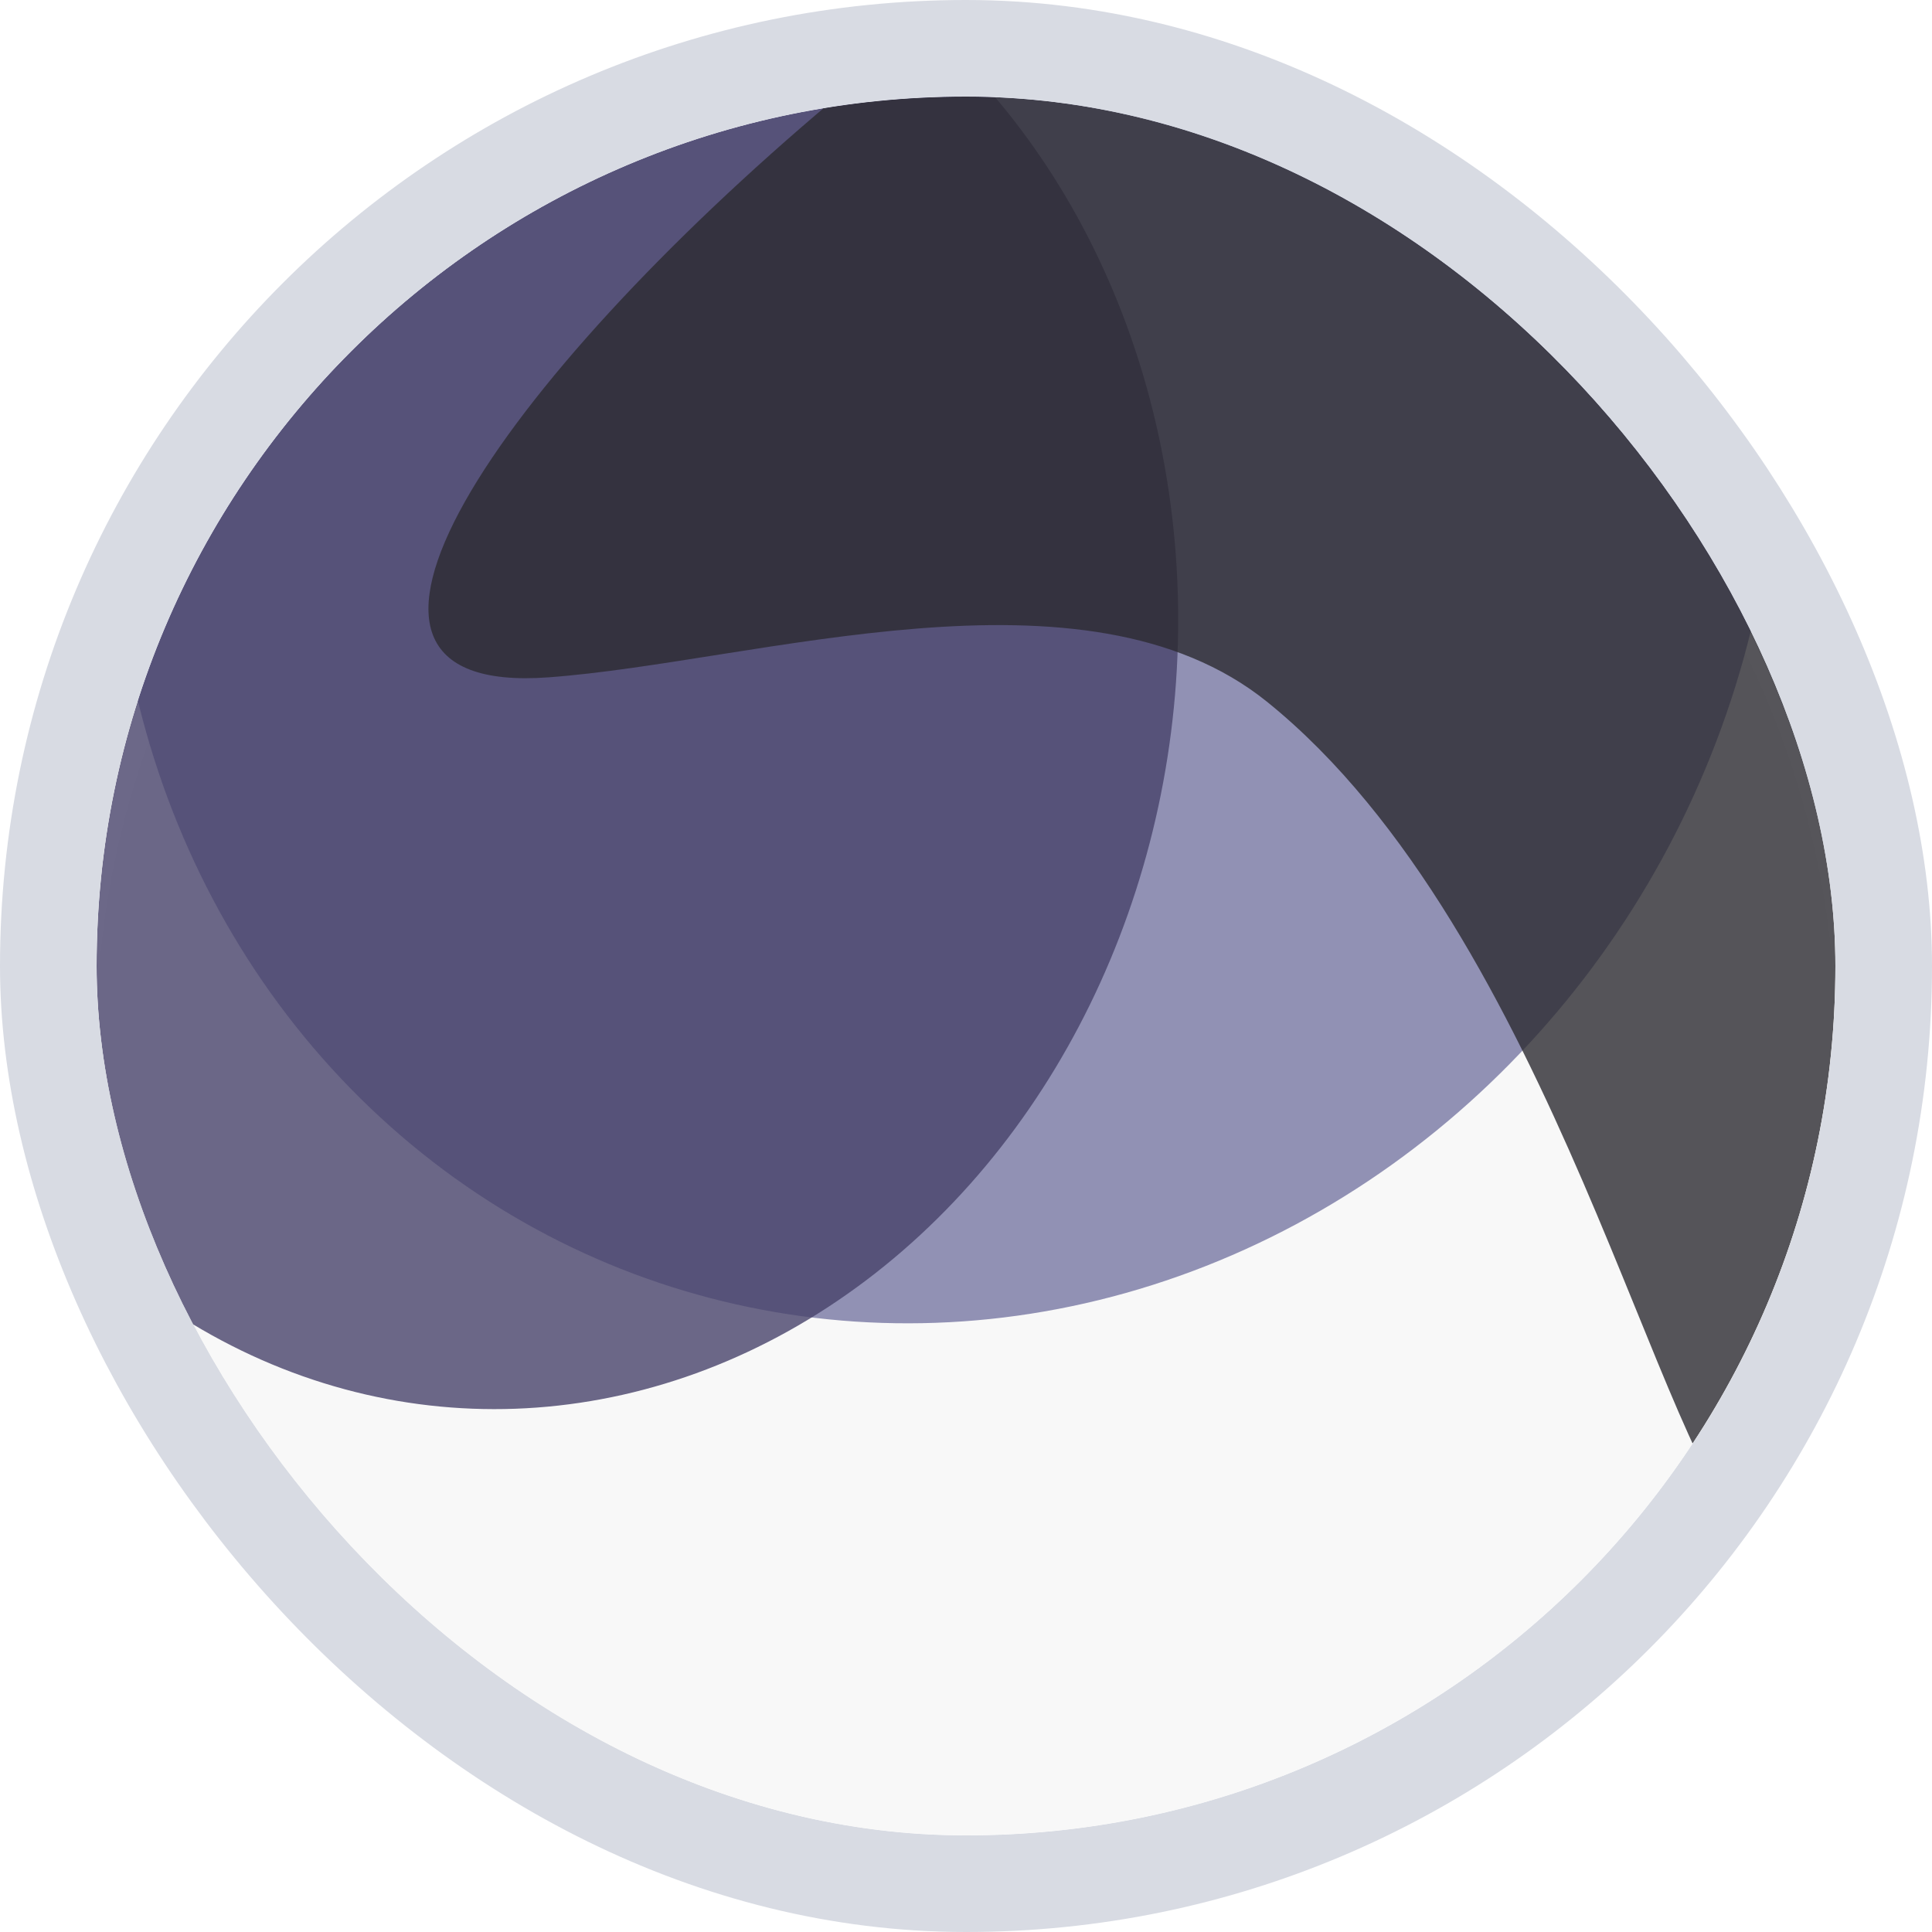 <svg width="80" height="80" viewBox="0 0 80 80" fill="none" xmlns="http://www.w3.org/2000/svg">
<rect x="2" y="2" width="76" height="76" rx="38" stroke="#D8DBE3" stroke-width="4"/>
<g clip-path="url(#clip0_104_3036)">
<g filter="url(#filter0_dd_104_3036)">
<circle cx="40" cy="40" r="36" fill="#F8F8F8"/>
</g>
<g opacity="0.8" filter="url(#filter1_f_104_3036)">
<ellipse cx="35.579" cy="35.138" rx="35.579" ry="35.138" transform="matrix(-0.288 -0.958 0.937 -0.351 16.463 64.966)" fill="#7777A3"/>
</g>
<g opacity="0.8" filter="url(#filter2_f_104_3036)">
<ellipse cx="30.191" cy="29.244" rx="30.191" ry="29.244" transform="matrix(-0.483 -0.876 0.798 -0.602 12.514 70.63)" fill="#47426A"/>
</g>
<g opacity="0.8" filter="url(#filter3_f_104_3036)">
<path d="M74.942 -11.018C90.944 2.07 78.757 67.967 72.569 63.636C68.794 60.994 64.331 38.648 52.48 29.071C44.904 22.949 31.341 27.416 22.703 28.048C0.551 29.668 58.806 -24.214 74.942 -11.018Z" fill="#2C2B31"/>
</g>
</g>
<defs>
<filter id="filter0_dd_104_3036" x="-8" y="-6" width="96" height="96" filterUnits="userSpaceOnUse" color-interpolation-filters="sRGB">
<feFlood flood-opacity="0" result="BackgroundImageFix"/>
<feColorMatrix in="SourceAlpha" type="matrix" values="0 0 0 0 0 0 0 0 0 0 0 0 0 0 0 0 0 0 127 0" result="hardAlpha"/>
<feOffset dy="2"/>
<feGaussianBlur stdDeviation="6"/>
<feComposite in2="hardAlpha" operator="out"/>
<feColorMatrix type="matrix" values="0 0 0 0 0.688 0 0 0 0 0.744 0 0 0 0 1 0 0 0 0.06 0"/>
<feBlend mode="normal" in2="BackgroundImageFix" result="effect1_dropShadow_104_3036"/>
<feColorMatrix in="SourceAlpha" type="matrix" values="0 0 0 0 0 0 0 0 0 0 0 0 0 0 0 0 0 0 127 0" result="hardAlpha"/>
<feOffset dy="1"/>
<feGaussianBlur stdDeviation="1"/>
<feComposite in2="hardAlpha" operator="out"/>
<feColorMatrix type="matrix" values="0 0 0 0 0.55 0 0 0 0 0.61 0 0 0 0 0.929 0 0 0 0.05 0"/>
<feBlend mode="normal" in2="effect1_dropShadow_104_3036" result="effect2_dropShadow_104_3036"/>
<feBlend mode="normal" in="SourceGraphic" in2="effect2_dropShadow_104_3036" result="shape"/>
</filter>
<filter id="filter1_f_104_3036" x="-19.361" y="-41.662" width="116.954" height="120.477" filterUnits="userSpaceOnUse" color-interpolation-filters="sRGB">
<feFlood flood-opacity="0" result="BackgroundImageFix"/>
<feBlend mode="normal" in="SourceGraphic" in2="BackgroundImageFix" result="shape"/>
<feGaussianBlur stdDeviation="12" result="effect1_foregroundBlur_104_3036"/>
</filter>
<filter id="filter2_f_104_3036" x="-30.246" y="-29.178" width="103.065" height="111.532" filterUnits="userSpaceOnUse" color-interpolation-filters="sRGB">
<feFlood flood-opacity="0" result="BackgroundImageFix"/>
<feBlend mode="normal" in="SourceGraphic" in2="BackgroundImageFix" result="shape"/>
<feGaussianBlur stdDeviation="12" result="effect1_foregroundBlur_104_3036"/>
</filter>
<filter id="filter3_f_104_3036" x="-6.259" y="-37.101" width="113.119" height="124.941" filterUnits="userSpaceOnUse" color-interpolation-filters="sRGB">
<feFlood flood-opacity="0" result="BackgroundImageFix"/>
<feBlend mode="normal" in="SourceGraphic" in2="BackgroundImageFix" result="shape"/>
<feGaussianBlur stdDeviation="12" result="effect1_foregroundBlur_104_3036"/>
</filter>
<clipPath id="clip0_104_3036">
<rect x="4" y="4" width="72" height="72" rx="36" fill="white"/>
</clipPath>
</defs>
</svg>
